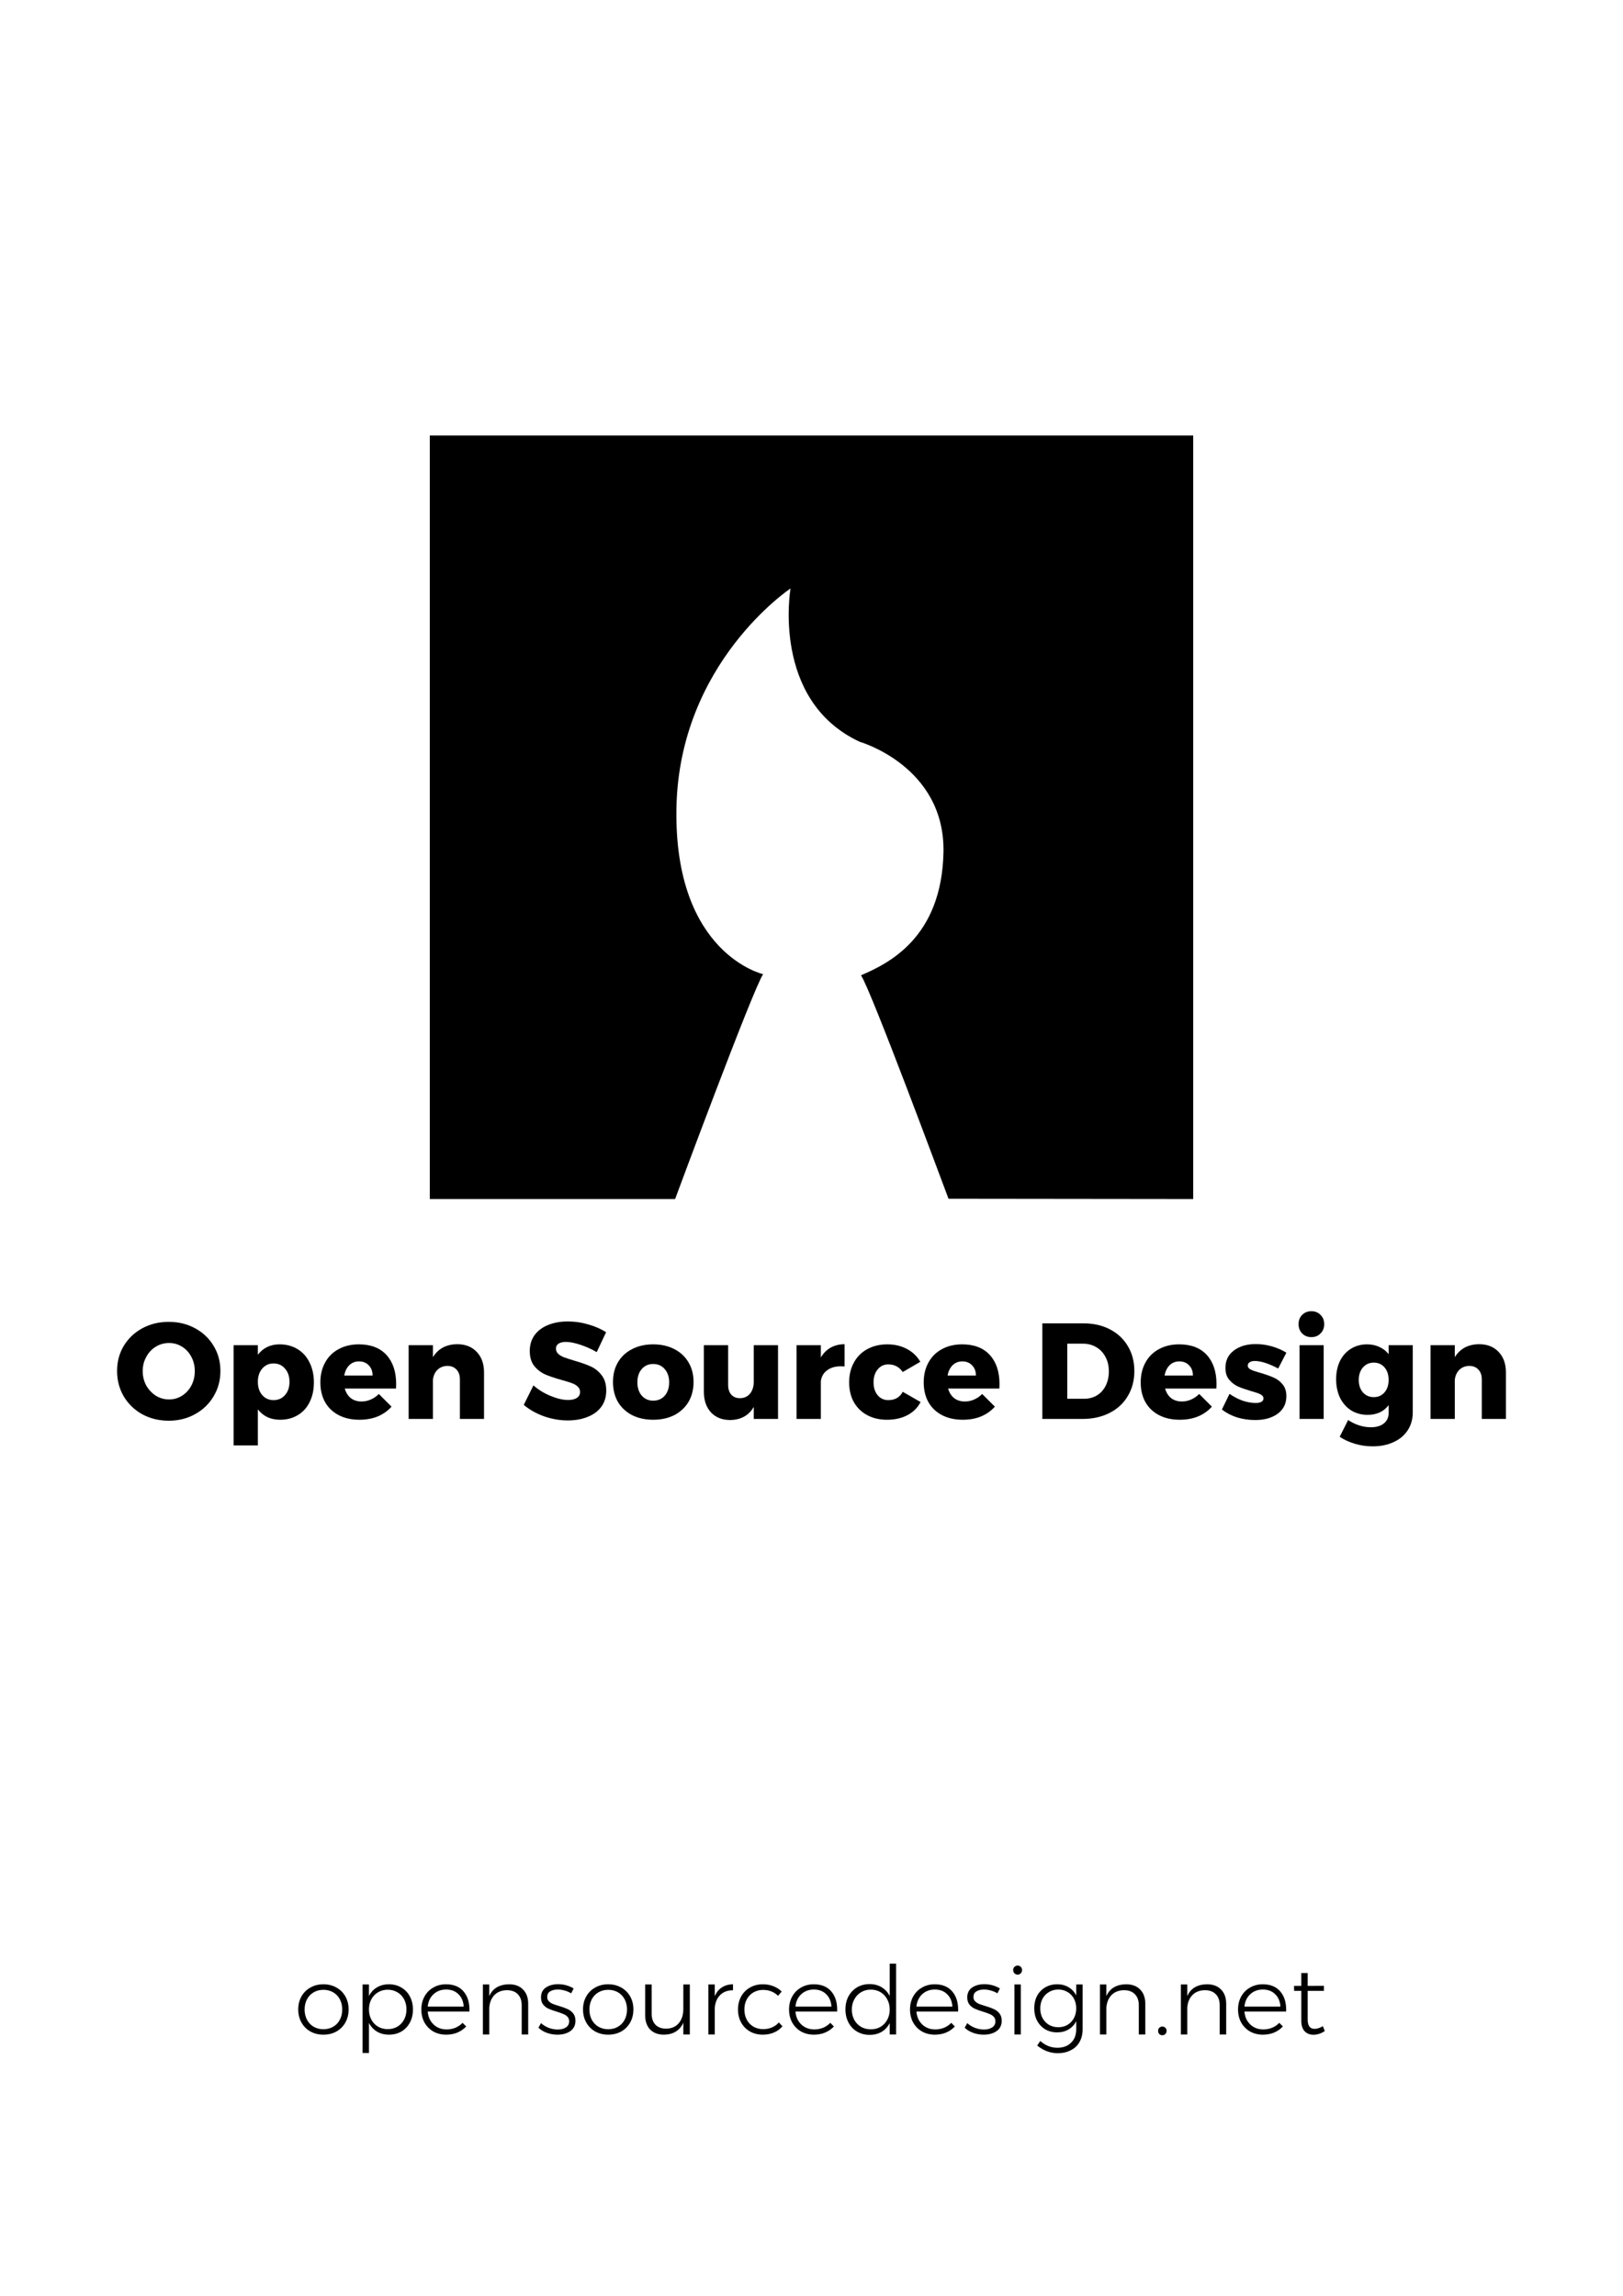 <?xml version="1.0" encoding="UTF-8" standalone="no"?>
<!-- Created with Inkscape (http://www.inkscape.org/) -->

<svg
   xmlns:dc="http://purl.org/dc/elements/1.1/"
   xmlns:cc="http://creativecommons.org/ns#"
   xmlns:rdf="http://www.w3.org/1999/02/22-rdf-syntax-ns#"
   xmlns:svg="http://www.w3.org/2000/svg"
   xmlns="http://www.w3.org/2000/svg"
   xmlns:sodipodi="http://sodipodi.sourceforge.net/DTD/sodipodi-0.dtd"
   xmlns:inkscape="http://www.inkscape.org/namespaces/inkscape"
   width="420mm"
   height="594mm"
   id="svg2"
   version="1.1"
   inkscape:version="0.91 r13725"
   sodipodi:docname="opensourcedesign-poster.svg"
   viewBox="0 0 1488.189 2104.724"
   inkscape:export-filename="/home/jan/Nextcloud/Open Source Design logo/opensourcedesign-poster-simple.png"
   inkscape:export-xdpi="300"
   inkscape:export-ydpi="300">
  <defs
     id="defs4" />
  <sodipodi:namedview
     id="base"
     pagecolor="#ffffff"
     bordercolor="#666666"
     borderopacity="1.0"
     inkscape:pageopacity="1"
     inkscape:pageshadow="2"
     inkscape:zoom="0.35"
     inkscape:cx="347.85877"
     inkscape:cy="789.97533"
     inkscape:document-units="px"
     inkscape:current-layer="layer1"
     showgrid="false"
     inkscape:window-width="1920"
     inkscape:window-height="1002"
     inkscape:window-x="0"
     inkscape:window-y="34"
     inkscape:window-maximized="1"
     units="mm" />
  <g
     inkscape:label="Layer 1"
     inkscape:groupmode="layer"
     id="layer1"
     transform="translate(0,1052.362)">
    <path
       d="m 1094.094,-653.119 -700,0 0,700 224.872,3e-5 0.256,-0.513 c 0,0 71.026,-191.538 80.513,-205.641 0,0 -81.795,-18.462 -79.487,-152.051 2.308,-133.59 104.615,-201.538 104.615,-201.538 0,0 -17.949,102.564 63.333,140.513 0,0 78.205,22.308 76.923,101.026 -1.538,78.718 -50.513,102.308 -75.641,113.077 9.231,13.59 75.385,192.051 80.256,204.872 L 1094.094,46.881 Z"
       id="path4"
       inkscape:connector-curvature="0"
       sodipodi:nodetypes="ccccccsccccccc" />
    <g
       style="font-style:normal;font-variant:normal;font-weight:normal;font-stretch:normal;font-size:125px;line-height:130%;font-family:'Open Sans';-inkscape-font-specification:'Open Sans, Normal';text-align:start;letter-spacing:-100px;word-spacing:0px;writing-mode:lr-tb;text-anchor:start;fill:#000000;fill-opacity:1;stroke:none;stroke-width:1px;stroke-linecap:butt;stroke-linejoin:miter;stroke-opacity:1"
       id="flowRoot4748" />
    <g
       transform="translate(-6.899,-1032.362)"
       style="font-style:normal;font-variant:normal;font-weight:normal;font-stretch:normal;font-size:125px;line-height:130%;font-family:'Open Sans';-inkscape-font-specification:'Open Sans, Normal';text-align:start;letter-spacing:-100px;word-spacing:0px;writing-mode:lr-tb;text-anchor:start;fill:#000000;fill-opacity:1;stroke:none;stroke-width:1px;stroke-linecap:butt;stroke-linejoin:miter;stroke-opacity:1"
       id="flowRoot4756">
      <path
         d="m 161.628,1191.834 q 13.375,0 24.125,5.875 10.875,5.875 17,16.125 6.25,10.25 6.25,23 0,12.875 -6.25,23.25 -6.125,10.375 -17,16.375 -10.75,6 -24.125,6 -13.375,0 -24.25,-5.875 -10.75,-6 -17,-16.375 -6.125,-10.5 -6.125,-23.375 0,-12.75 6.125,-23 6.25,-10.25 17,-16.125 10.875,-5.875 24.25,-5.875 z m 0.25,19.375 q -6.5,0 -12.125,3.375 -5.5,3.375 -8.75,9.375 -3.25,5.875 -3.25,13 0,7.25 3.25,13.25 3.375,5.875 8.875,9.375 5.5,3.375 12,3.375 6.5,0 11.875,-3.375 5.5,-3.5 8.625,-9.375 3.125,-6 3.125,-13.25 0,-7.125 -3.125,-13 -3.125,-6 -8.625,-9.375 -5.375,-3.375 -11.875,-3.375 z"
         style="font-style:normal;font-variant:normal;font-weight:bold;font-stretch:normal;font-size:125px;line-height:140%;font-family:Montserrat;-inkscape-font-specification:'Montserrat Bold';text-align:center;letter-spacing:0px;text-anchor:middle;opacity:1;fill:#000000;fill-opacity:1"
         id="path4186" />
      <path
         d="m 263.214,1212.459 q 9.375,0 16.5,4.375 7.125,4.25 11,12.25 4,7.875 4,18.25 0,10.25 -3.875,18 -3.75,7.75 -10.875,12 -7,4.25 -16.25,4.25 -6.375,0 -11.625,-2.375 -5.125,-2.5 -8.75,-7.125 l 0,33 -22.25,0 0,-91.875 22.25,0 0,8.75 q 7.375,-9.5 19.875,-9.5 z m -5.5,51.125 q 6.5,0 10.5,-4.625 4.125,-4.625 4.125,-12.125 0,-7.5 -4.125,-12.125 -4,-4.75 -10.5,-4.75 -6.375,0 -10.375,4.75 -4,4.625 -4,12.125 0,7.5 4,12.125 4,4.625 10.375,4.625 z"
         style="font-style:normal;font-variant:normal;font-weight:bold;font-stretch:normal;font-size:125px;line-height:140%;font-family:Montserrat;-inkscape-font-specification:'Montserrat Bold';text-align:center;letter-spacing:0px;text-anchor:middle;opacity:1;fill:#000000;fill-opacity:1"
         id="path4188" />
      <path
         d="m 335.907,1212.459 q 16.5,0 25.375,9.75 8.875,9.75 8.875,26.75 0,2.625 -0.125,4 l -47,0 q 1.625,5.75 5.625,8.875 4,3 9.75,3 4.375,0 8.375,-1.75 4.125,-1.75 7.5,-5.125 l 11.625,11.625 q -5.25,5.875 -12.75,9 -7.375,3 -16.75,3 -10.875,0 -19,-4.25 -8.125,-4.25 -12.5,-12 -4.25,-7.75 -4.25,-18 0,-10.375 4.375,-18.25 4.375,-8 12.375,-12.25 8,-4.375 18.5,-4.375 z m 12.625,28.625 q 0,-5.875 -3.5,-9.375 -3.375,-3.625 -9,-3.625 -5.25,0 -8.875,3.5 -3.5,3.5 -4.625,9.5 l 26,0 z"
         style="font-style:normal;font-variant:normal;font-weight:bold;font-stretch:normal;font-size:125px;line-height:140%;font-family:Montserrat;-inkscape-font-specification:'Montserrat Bold';text-align:center;letter-spacing:0px;text-anchor:middle;opacity:1;fill:#000000;fill-opacity:1"
         id="path4190" />
      <path
         d="m 426.222,1212.334 q 11.125,0 17.75,7 6.75,7 6.75,18.875 l 0,42.625 -22.125,0 0,-36.25 q 0,-5.75 -3.125,-9 -3.125,-3.375 -8.375,-3.375 -5.5,0.125 -9.125,3.625 -3.5,3.5 -4.125,9.25 l 0,35.75 -22.25,0 0,-67.625 22.25,0 0,11 q 3.625,-5.875 9.25,-8.875 5.75,-3 13.125,-3 z"
         style="font-style:normal;font-variant:normal;font-weight:bold;font-stretch:normal;font-size:125px;line-height:140%;font-family:Montserrat;-inkscape-font-specification:'Montserrat Bold';text-align:center;letter-spacing:0px;text-anchor:middle;opacity:1;fill:#000000;fill-opacity:1"
         id="path4192" />
      <path
         d="m 554.032,1219.584 q -7,-4.125 -15,-6.75 -7.875,-2.625 -13.25,-2.625 -4.25,0 -6.75,1.625 -2.375,1.5 -2.375,4.5 0,2.875 2.125,4.875 2.125,1.875 5.25,3.125 3.125,1.125 9.25,3 9.125,2.625 15,5.25 6,2.625 10.25,8.125 4.25,5.375 4.25,14.125 0,8.75 -4.625,15 -4.625,6.125 -12.75,9.25 -8,3.125 -17.875,3.125 -10.875,0 -21.75,-3.75 -10.75,-3.875 -18.625,-10.5 l 8.875,-17.875 q 6.625,5.875 15.625,9.625 9.125,3.75 16.125,3.75 5.125,0 8,-1.875 3,-1.875 3,-5.5 0,-3 -2.25,-5 -2.125,-2 -5.5,-3.125 -3.25,-1.25 -9.25,-2.875 -9,-2.5 -14.875,-5 -5.875,-2.625 -10.125,-7.75 -4.125,-5.25 -4.125,-13.875 0,-8.125 4.25,-14.25 4.375,-6.125 12.25,-9.375 8,-3.375 18.5,-3.375 9.5,0 18.75,2.75 9.25,2.625 16.25,7.125 l -8.625,18.25 z"
         style="font-style:normal;font-variant:normal;font-weight:bold;font-stretch:normal;font-size:125px;line-height:140%;font-family:Montserrat;-inkscape-font-specification:'Montserrat Bold';text-align:center;letter-spacing:0px;text-anchor:middle;opacity:1;fill:#000000;fill-opacity:1"
         id="path4194" />
      <path
         d="m 605.843,1212.459 q 11,0 19.375,4.375 8.375,4.25 13,12.125 4.625,7.75 4.625,18 0,10.375 -4.625,18.25 -4.625,7.75 -13,12.125 -8.375,4.25 -19.375,4.25 -11,0 -19.375,-4.25 -8.375,-4.375 -13,-12.125 -4.5,-7.875 -4.5,-18.25 0,-10.25 4.5,-18 4.625,-7.875 13,-12.125 8.375,-4.375 19.375,-4.375 z m 0,18 q -6.5,0 -10.5,4.625 -4,4.625 -4,12.125 0,7.625 4,12.25 4,4.625 10.5,4.625 6.625,0 10.625,-4.625 4,-4.625 4,-12.25 0,-7.5 -4.125,-12.125 -4,-4.625 -10.5,-4.625 z"
         style="font-style:normal;font-variant:normal;font-weight:bold;font-stretch:normal;font-size:125px;line-height:140%;font-family:Montserrat;-inkscape-font-specification:'Montserrat Bold';text-align:center;letter-spacing:0px;text-anchor:middle;opacity:1;fill:#000000;fill-opacity:1"
         id="path4196" />
      <path
         d="m 720.302,1213.209 0,67.625 -22.25,0 0,-11 q -6.875,11.75 -21.625,12 -11,0 -17.625,-7 -6.5,-7.125 -6.5,-18.875 l 0,-42.75 22.25,0 0,36.375 q 0,5.75 2.875,9 3,3.25 8,3.25 5.875,-0.125 9.25,-4.25 3.375,-4.25 3.375,-11 l 0,-33.375 22.25,0 z"
         style="font-style:normal;font-variant:normal;font-weight:bold;font-stretch:normal;font-size:125px;line-height:140%;font-family:Montserrat;-inkscape-font-specification:'Montserrat Bold';text-align:center;letter-spacing:0px;text-anchor:middle;opacity:1;fill:#000000;fill-opacity:1"
         id="path4198" />
      <path
         d="m 759.56,1224.459 q 3.5,-5.875 9,-9 5.625,-3.125 12.75,-3.125 l 0,20.375 q -1.125,-0.125 -3.375,-0.125 -7.875,0 -12.75,3.75 -4.875,3.625 -5.625,10 l 0,34.5 -22.25,0 0,-67.625 22.25,0 0,11.25 z"
         style="font-style:normal;font-variant:normal;font-weight:bold;font-stretch:normal;font-size:125px;line-height:140%;font-family:Montserrat;-inkscape-font-specification:'Montserrat Bold';text-align:center;letter-spacing:0px;text-anchor:middle;opacity:1;fill:#000000;fill-opacity:1"
         id="path4200" />
      <path
         d="m 834.646,1237.834 q -4.75,-7 -13.25,-7 -6,0 -9.75,4.625 -3.75,4.5 -3.75,11.75 0,7.375 3.75,11.875 3.75,4.5 9.75,4.5 9.25,0 13.25,-7.625 l 16.375,9.375 q -4,7.75 -12,12 -8,4.25 -18.75,4.25 -10.375,0 -18.25,-4.25 -7.875,-4.25 -12.25,-12 -4.25,-7.75 -4.25,-18 0,-10.375 4.375,-18.25 4.375,-8 12.25,-12.25 8,-4.375 18.375,-4.375 10.125,0 18,4.25 7.875,4.125 12.25,11.75 l -16.125,9.375 z"
         style="font-style:normal;font-variant:normal;font-weight:bold;font-stretch:normal;font-size:125px;line-height:140%;font-family:Montserrat;-inkscape-font-specification:'Montserrat Bold';text-align:center;letter-spacing:0px;text-anchor:middle;opacity:1;fill:#000000;fill-opacity:1"
         id="path4202" />
      <path
         d="m 889.13,1212.459 q 16.5,0 25.375,9.75 8.875,9.75 8.875,26.75 0,2.625 -0.125,4 l -47,0 q 1.625,5.75 5.625,8.875 4,3 9.75,3 4.375,0 8.375,-1.75 4.125,-1.75 7.5,-5.125 l 11.625,11.625 q -5.25,5.875 -12.75,9 -7.375,3 -16.75,3 -10.875,0 -19,-4.25 -8.125,-4.25 -12.5,-12 -4.25,-7.75 -4.25,-18 0,-10.375 4.375,-18.25 4.375,-8 12.375,-12.25 8,-4.375 18.5,-4.375 z m 12.625,28.625 q 0,-5.875 -3.5,-9.375 -3.375,-3.625 -9,-3.625 -5.25,0 -8.875,3.5 -3.5,3.5 -4.625,9.5 l 26,0 z"
         style="font-style:normal;font-variant:normal;font-weight:bold;font-stretch:normal;font-size:125px;line-height:140%;font-family:Montserrat;-inkscape-font-specification:'Montserrat Bold';text-align:center;letter-spacing:0px;text-anchor:middle;opacity:1;fill:#000000;fill-opacity:1"
         id="path4204" />
      <path
         d="m 1000.401,1193.209 q 13.75,0 24.25,5.5 10.625,5.5 16.5,15.5 5.875,9.875 5.875,22.75 0,12.875 -6,22.875 -5.875,10 -16.75,15.5 -10.75,5.5 -24.75,5.5 l -36.875,0 0,-87.625 37.75,0 z m 0.625,69.125 q 6.625,0 11.75,-3.125 5.125,-3.125 8,-8.875 2.875,-5.75 2.875,-13.125 0,-7.5 -3.125,-13.25 -3,-5.75 -8.375,-8.875 -5.375,-3.25 -12.25,-3.25 l -14.375,0 0,50.5 15.5,0 z"
         style="font-style:normal;font-variant:normal;font-weight:bold;font-stretch:normal;font-size:125px;line-height:140%;font-family:Montserrat;-inkscape-font-specification:'Montserrat Bold';text-align:center;letter-spacing:0px;text-anchor:middle;opacity:1;fill:#000000;fill-opacity:1"
         id="path4206" />
      <path
         d="m 1088.104,1212.459 q 16.5,0 25.375,9.75 8.875,9.75 8.875,26.75 0,2.625 -0.125,4 l -47,0 q 1.625,5.75 5.625,8.875 4,3 9.75,3 4.375,0 8.375,-1.75 4.125,-1.75 7.5,-5.125 l 11.625,11.625 q -5.25,5.875 -12.75,9 -7.375,3 -16.75,3 -10.875,0 -19,-4.25 -8.125,-4.25 -12.5,-12 -4.25,-7.75 -4.25,-18 0,-10.375 4.375,-18.25 4.375,-8 12.375,-12.25 8,-4.375 18.5,-4.375 z m 12.625,28.625 q 0,-5.875 -3.5,-9.375 -3.375,-3.625 -9,-3.625 -5.25,0 -8.875,3.5 -3.5,3.5 -4.625,9.5 l 26,0 z"
         style="font-style:normal;font-variant:normal;font-weight:bold;font-stretch:normal;font-size:125px;line-height:140%;font-family:Montserrat;-inkscape-font-specification:'Montserrat Bold';text-align:center;letter-spacing:0px;text-anchor:middle;opacity:1;fill:#000000;fill-opacity:1"
         id="path4208" />
      <path
         d="m 1178.919,1234.584 q -13.125,-6.875 -21.5,-6.875 -2.875,0 -4.625,1.125 -1.75,1 -1.75,3.125 0,2.25 2.75,3.625 2.75,1.375 8.75,3 7.25,2.125 12,4.25 4.875,2 8.375,6.25 3.5,4.125 3.5,10.875 0,10.25 -8,16.125 -7.875,5.75 -20.625,5.75 -8.625,0 -16.5,-2.375 -7.875,-2.5 -14,-7.25 l 7,-14.375 q 5.75,4 12,6.25 6.375,2.125 12,2.125 3.25,0 5.125,-1 2,-1.125 2,-3.125 0,-2.5 -2.875,-3.875 -2.75,-1.375 -8.75,-3 -7.125,-2.125 -11.75,-4.125 -4.625,-2.125 -8.125,-6.25 -3.375,-4.125 -3.375,-10.75 0,-10.25 7.75,-16 7.75,-5.875 20,-5.875 7.375,0 14.5,2 7.25,2 13.625,5.875 l -7.5,14.5 z"
         style="font-style:normal;font-variant:normal;font-weight:bold;font-stretch:normal;font-size:125px;line-height:140%;font-family:Montserrat;-inkscape-font-specification:'Montserrat Bold';text-align:center;letter-spacing:0px;text-anchor:middle;opacity:1;fill:#000000;fill-opacity:1"
         id="path4210" />
      <path
         d="m 1198.491,1213.209 22.125,0 0,67.625 -22.125,0 0,-67.625 z m 10.875,-31.125 q 5.125,0 8.375,3.375 3.375,3.25 3.375,8.5 0,5.125 -3.375,8.5 -3.25,3.375 -8.375,3.375 -5.125,0 -8.5,-3.375 -3.25,-3.375 -3.25,-8.5 0,-5.25 3.25,-8.5 3.375,-3.375 8.5,-3.375 z"
         style="font-style:normal;font-variant:normal;font-weight:bold;font-stretch:normal;font-size:125px;line-height:140%;font-family:Montserrat;-inkscape-font-specification:'Montserrat Bold';text-align:center;letter-spacing:0px;text-anchor:middle;opacity:1;fill:#000000;fill-opacity:1"
         id="path4212" />
      <path
         d="m 1302.304,1213.209 0,61.625 q 0,9.375 -4.625,16.375 -4.625,7.125 -13,10.875 -8.25,3.875 -19.125,3.875 -8.5,0 -16.375,-2.375 -7.875,-2.375 -13.875,-6.375 l 7.75,-15.375 q 4.625,3.125 10,4.875 5.375,1.75 10.875,1.75 7.5,0 11.875,-3.5 4.375,-3.5 4.375,-9.5 l 0,-7.25 q -6.75,8.875 -19.25,8.875 -8.375,0 -15,-4 -6.5,-4.125 -10.25,-11.5 -3.625,-7.5 -3.625,-17.125 0,-9.5 3.5,-16.75 3.625,-7.25 10.125,-11.25 6.5,-4 14.75,-4 6.25,0 11.25,2.375 5.125,2.25 8.5,6.625 l 0,-8.25 22.125,0 z m -35.75,47.625 q 6.125,0 9.875,-4.375 3.75,-4.375 3.75,-11.375 0,-7.125 -3.75,-11.5 -3.75,-4.375 -9.875,-4.375 -6.125,0 -10,4.5 -3.75,4.375 -3.75,11.375 0,7 3.75,11.375 3.875,4.375 10,4.375 z"
         style="font-style:normal;font-variant:normal;font-weight:bold;font-stretch:normal;font-size:125px;line-height:140%;font-family:Montserrat;-inkscape-font-specification:'Montserrat Bold';text-align:center;letter-spacing:0px;text-anchor:middle;opacity:1;fill:#000000;fill-opacity:1"
         id="path4214" />
      <path
         d="m 1363.233,1212.334 q 11.125,0 17.75,7 6.75,7 6.75,18.875 l 0,42.625 -22.125,0 0,-36.25 q 0,-5.75 -3.125,-9 -3.125,-3.375 -8.375,-3.375 -5.5,0.125 -9.125,3.625 -3.5,3.5 -4.125,9.25 l 0,35.75 -22.25,0 0,-67.625 22.25,0 0,11 q 3.625,-5.875 9.25,-8.875 5.75,-3 13.125,-3 z"
         style="font-style:normal;font-variant:normal;font-weight:bold;font-stretch:normal;font-size:125px;line-height:140%;font-family:Montserrat;-inkscape-font-specification:'Montserrat Bold';text-align:center;letter-spacing:0px;text-anchor:middle;opacity:1;fill:#000000;fill-opacity:1"
         id="path4216" />
    </g>
    <g
       transform="translate(-9.692,-426.362)"
       style="font-style:normal;font-variant:normal;font-weight:normal;font-stretch:normal;font-size:125px;line-height:130%;font-family:'Open Sans';-inkscape-font-specification:'Open Sans, Normal';text-align:start;letter-spacing:-100px;word-spacing:0px;writing-mode:lr-tb;text-anchor:start;fill:#000000;fill-opacity:1;stroke:none;stroke-width:1px;stroke-linecap:butt;stroke-linejoin:miter;stroke-opacity:1"
       id="flowRoot4797">
      <path
         d="m 306.248,1193.119 q 6.65,0 11.9,2.975 5.25,2.888 8.225,8.137 2.975,5.25 2.975,11.9 0,6.737 -2.975,12.075 -2.975,5.25 -8.225,8.225 -5.25,2.888 -11.9,2.888 -6.65,0 -11.9,-2.888 -5.25,-2.975 -8.225,-8.225 -2.975,-5.338 -2.975,-12.075 0,-6.65 2.975,-11.9 2.975,-5.25 8.225,-8.137 5.25,-2.975 11.9,-2.975 z m 0,5.075 q -4.987,0 -8.925,2.275 -3.938,2.275 -6.125,6.388 -2.188,4.112 -2.188,9.363 0,5.338 2.188,9.45 2.188,4.112 6.125,6.388 3.938,2.275 8.925,2.275 4.987,0 8.925,-2.275 3.938,-2.275 6.125,-6.388 2.188,-4.112 2.188,-9.45 0,-5.25 -2.188,-9.363 -2.188,-4.112 -6.125,-6.388 -3.938,-2.275 -8.925,-2.275 z"
         style="font-style:normal;font-variant:normal;font-weight:300;font-stretch:normal;font-size:87.5px;line-height:140%;font-family:Montserrat;-inkscape-font-specification:'Montserrat Light';text-align:center;letter-spacing:0px;text-anchor:middle;opacity:1;fill:#000000;fill-opacity:1"
         id="path4219" />
      <path
         d="m 366.293,1193.119 q 6.388,0 11.375,2.975 5.075,2.888 7.875,8.225 2.8,5.25 2.8,11.988 0,6.65 -2.8,11.9 -2.8,5.25 -7.787,8.225 -4.987,2.888 -11.375,2.888 -6.3,0 -11.025,-2.8 -4.725,-2.888 -7.35,-7.963 l 0,27.562 -5.862,0 0,-62.825 5.862,0 0,10.588 q 2.538,-5.075 7.263,-7.875 4.812,-2.888 11.025,-2.888 z m -1.05,41.125 q 4.9,0 8.838,-2.275 3.938,-2.362 6.125,-6.475 2.188,-4.112 2.188,-9.363 0,-5.162 -2.188,-9.275 -2.188,-4.112 -6.125,-6.388 -3.938,-2.362 -8.838,-2.362 -4.987,0 -8.925,2.362 -3.85,2.275 -6.125,6.388 -2.188,4.112 -2.188,9.275 0,5.25 2.188,9.363 2.188,4.112 6.125,6.475 3.938,2.275 8.925,2.275 z"
         style="font-style:normal;font-variant:normal;font-weight:300;font-stretch:normal;font-size:87.5px;line-height:140%;font-family:Montserrat;-inkscape-font-specification:'Montserrat Light';text-align:center;letter-spacing:0px;text-anchor:middle;opacity:1;fill:#000000;fill-opacity:1"
         id="path4221" />
      <path
         d="m 418.687,1193.119 q 10.675,0 16.275,6.825 5.6,6.737 5.162,18.2 l -38.237,0 q 0.613,7.35 5.425,11.9 4.812,4.463 11.9,4.463 4.375,0 8.137,-1.575 3.763,-1.575 6.475,-4.463 l 3.325,3.325 q -3.325,3.587 -8.05,5.6 -4.638,1.925 -10.238,1.925 -6.65,0 -11.812,-2.888 -5.162,-2.975 -8.137,-8.225 -2.888,-5.25 -2.888,-11.988 0,-6.65 2.888,-11.9 2.975,-5.338 8.137,-8.225 5.162,-2.975 11.637,-2.975 z m 16.188,20.475 q -0.438,-7.175 -4.812,-11.375 -4.287,-4.287 -11.287,-4.287 -6.912,0 -11.55,4.287 -4.638,4.287 -5.338,11.375 l 32.987,0 z"
         style="font-style:normal;font-variant:normal;font-weight:300;font-stretch:normal;font-size:87.5px;line-height:140%;font-family:Montserrat;-inkscape-font-specification:'Montserrat Light';text-align:center;letter-spacing:0px;text-anchor:middle;opacity:1;fill:#000000;fill-opacity:1"
         id="path4223" />
      <path
         d="m 476.423,1193.119 q 8.225,0 12.863,4.812 4.725,4.725 4.725,13.037 l 0,28.175 -5.95,0 0,-26.775 q 0,-6.475 -3.587,-10.15 -3.587,-3.675 -9.975,-3.675 -7.088,0.088 -11.375,4.375 -4.2,4.287 -4.812,11.55 l 0,24.675 -5.862,0 0,-45.85 5.862,0 0,10.675 q 2.362,-5.338 6.912,-8.05 4.638,-2.712 11.2,-2.8 z"
         style="font-style:normal;font-variant:normal;font-weight:300;font-stretch:normal;font-size:87.5px;line-height:140%;font-family:Montserrat;-inkscape-font-specification:'Montserrat Light';text-align:center;letter-spacing:0px;text-anchor:middle;opacity:1;fill:#000000;fill-opacity:1"
         id="path4225" />
      <path
         d="m 533.412,1201.431 q -2.625,-1.663 -5.862,-2.538 -3.237,-0.963 -6.388,-0.963 -4.375,0 -7.088,1.75 -2.625,1.663 -2.625,5.075 0,2.362 1.4,3.85 1.488,1.488 3.587,2.45 2.188,0.875 6.037,2.013 4.725,1.4 7.7,2.8 2.975,1.312 5.075,3.938 2.1,2.538 2.1,6.737 0,6.213 -4.725,9.537 -4.725,3.237 -11.812,3.237 -4.987,0 -9.625,-1.663 -4.638,-1.663 -7.787,-4.725 l 2.362,-4.2 q 2.975,2.712 7,4.287 4.112,1.575 8.312,1.575 4.638,0 7.525,-1.925 2.975,-1.925 2.975,-5.6 0,-2.538 -1.488,-4.112 -1.488,-1.663 -3.763,-2.538 -2.188,-0.963 -6.125,-2.188 -4.638,-1.4 -7.525,-2.712 -2.888,-1.312 -4.9,-3.763 -2.013,-2.538 -2.013,-6.562 0,-6.037 4.463,-9.1 4.55,-3.062 11.287,-3.062 3.938,0 7.612,1.05 3.675,1.05 6.562,2.888 l -2.275,4.463 z"
         style="font-style:normal;font-variant:normal;font-weight:300;font-stretch:normal;font-size:87.5px;line-height:140%;font-family:Montserrat;-inkscape-font-specification:'Montserrat Light';text-align:center;letter-spacing:0px;text-anchor:middle;opacity:1;fill:#000000;fill-opacity:1"
         id="path4227" />
      <path
         d="m 567.381,1193.119 q 6.65,0 11.9,2.975 5.25,2.888 8.225,8.137 2.975,5.25 2.975,11.9 0,6.737 -2.975,12.075 -2.975,5.25 -8.225,8.225 -5.25,2.888 -11.9,2.888 -6.65,0 -11.9,-2.888 -5.25,-2.975 -8.225,-8.225 -2.975,-5.338 -2.975,-12.075 0,-6.65 2.975,-11.9 2.975,-5.25 8.225,-8.137 5.25,-2.975 11.9,-2.975 z m 0,5.075 q -4.987,0 -8.925,2.275 -3.938,2.275 -6.125,6.388 -2.188,4.112 -2.188,9.363 0,5.338 2.188,9.45 2.188,4.112 6.125,6.388 3.938,2.275 8.925,2.275 4.987,0 8.925,-2.275 3.938,-2.275 6.125,-6.388 2.188,-4.112 2.188,-9.45 0,-5.25 -2.188,-9.363 -2.188,-4.112 -6.125,-6.388 -3.938,-2.275 -8.925,-2.275 z"
         style="font-style:normal;font-variant:normal;font-weight:300;font-stretch:normal;font-size:87.5px;line-height:140%;font-family:Montserrat;-inkscape-font-specification:'Montserrat Light';text-align:center;letter-spacing:0px;text-anchor:middle;opacity:1;fill:#000000;fill-opacity:1"
         id="path4229" />
      <path
         d="m 642.214,1193.294 0,45.85 -5.95,0 0,-10.938 q -2.275,5.425 -6.825,8.225 -4.463,2.8 -10.85,2.888 -8.137,0 -12.775,-4.725 -4.55,-4.812 -4.55,-13.125 l 0,-28.175 5.95,0 0,26.775 q 0,6.475 3.5,10.15 3.587,3.587 9.8,3.587 7.35,-0.088 11.55,-4.987 4.2,-4.987 4.2,-13.037 l 0,-22.488 5.95,0 z"
         style="font-style:normal;font-variant:normal;font-weight:300;font-stretch:normal;font-size:87.5px;line-height:140%;font-family:Montserrat;-inkscape-font-specification:'Montserrat Light';text-align:center;letter-spacing:0px;text-anchor:middle;opacity:1;fill:#000000;fill-opacity:1"
         id="path4231" />
      <path
         d="m 665.098,1203.969 q 2.275,-5.25 6.475,-7.963 4.287,-2.8 10.238,-2.888 l 0,5.513 q -7.263,-0.088 -11.725,4.287 -4.375,4.287 -4.987,11.725 l 0,24.5 -5.862,0 0,-45.85 5.862,0 0,10.675 z"
         style="font-style:normal;font-variant:normal;font-weight:300;font-stretch:normal;font-size:87.5px;line-height:140%;font-family:Montserrat;-inkscape-font-specification:'Montserrat Light';text-align:center;letter-spacing:0px;text-anchor:middle;opacity:1;fill:#000000;fill-opacity:1"
         id="path4233" />
      <path
         d="m 723.131,1203.706 q -5.6,-5.425 -13.738,-5.425 -4.9,0 -8.838,2.275 -3.938,2.275 -6.125,6.388 -2.188,4.025 -2.188,9.275 0,5.25 2.188,9.363 2.188,4.112 6.125,6.388 3.938,2.275 8.838,2.275 4.463,0 8.137,-1.575 3.763,-1.575 6.3,-4.55 l 3.325,3.5 q -3.062,3.675 -7.7,5.688 -4.638,2.013 -10.325,2.013 -6.562,0 -11.725,-2.888 -5.162,-2.975 -8.137,-8.225 -2.888,-5.338 -2.888,-11.988 0,-6.65 2.888,-11.9 2.975,-5.338 8.137,-8.225 5.162,-2.975 11.725,-2.975 5.338,0 9.713,1.75 4.463,1.75 7.612,4.9 l -3.325,3.938 z"
         style="font-style:normal;font-variant:normal;font-weight:300;font-stretch:normal;font-size:87.5px;line-height:140%;font-family:Montserrat;-inkscape-font-specification:'Montserrat Light';text-align:center;letter-spacing:0px;text-anchor:middle;opacity:1;fill:#000000;fill-opacity:1"
         id="path4235" />
      <path
         d="m 755.869,1193.119 q 10.675,0 16.275,6.825 5.6,6.737 5.162,18.2 l -38.237,0 q 0.613,7.35 5.425,11.9 4.812,4.463 11.9,4.463 4.375,0 8.137,-1.575 3.763,-1.575 6.475,-4.463 l 3.325,3.325 q -3.325,3.587 -8.05,5.6 -4.638,1.925 -10.238,1.925 -6.65,0 -11.812,-2.888 -5.162,-2.975 -8.137,-8.225 -2.888,-5.25 -2.888,-11.988 0,-6.65 2.888,-11.9 2.975,-5.338 8.137,-8.225 5.162,-2.975 11.637,-2.975 z m 16.188,20.475 q -0.438,-7.175 -4.812,-11.375 -4.287,-4.287 -11.287,-4.287 -6.912,0 -11.55,4.287 -4.638,4.287 -5.338,11.375 l 32.987,0 z"
         style="font-style:normal;font-variant:normal;font-weight:300;font-stretch:normal;font-size:87.5px;line-height:140%;font-family:Montserrat;-inkscape-font-specification:'Montserrat Light';text-align:center;letter-spacing:0px;text-anchor:middle;opacity:1;fill:#000000;fill-opacity:1"
         id="path4237" />
      <path
         d="m 831.368,1174.219 0,64.925 -5.862,0 0,-10.5 q -2.625,5.162 -7.35,8.05 -4.725,2.8 -11.025,2.8 -6.475,0 -11.55,-2.975 -5.075,-2.975 -7.875,-8.312 -2.8,-5.338 -2.8,-12.075 0,-6.737 2.8,-11.988 2.888,-5.25 7.875,-8.225 5.075,-2.975 11.463,-2.975 6.3,0 11.025,2.888 4.812,2.888 7.438,8.05 l 0,-29.663 5.862,0 z m -23.188,60.2 q 4.987,0 8.925,-2.275 3.938,-2.362 6.125,-6.475 2.275,-4.112 2.275,-9.363 0,-5.25 -2.275,-9.363 -2.188,-4.2 -6.125,-6.562 -3.938,-2.362 -8.925,-2.362 -4.987,0 -8.925,2.362 -3.938,2.362 -6.213,6.562 -2.275,4.112 -2.275,9.363 0,5.25 2.188,9.363 2.275,4.112 6.213,6.475 4.025,2.275 9.012,2.275 z"
         style="font-style:normal;font-variant:normal;font-weight:300;font-stretch:normal;font-size:87.5px;line-height:140%;font-family:Montserrat;-inkscape-font-specification:'Montserrat Light';text-align:center;letter-spacing:0px;text-anchor:middle;opacity:1;fill:#000000;fill-opacity:1"
         id="path4239" />
      <path
         d="m 866.782,1193.119 q 10.675,0 16.275,6.825 5.6,6.737 5.162,18.2 l -38.237,0 q 0.613,7.35 5.425,11.9 4.812,4.463 11.9,4.463 4.375,0 8.137,-1.575 3.763,-1.575 6.475,-4.463 l 3.325,3.325 q -3.325,3.587 -8.05,5.6 -4.638,1.925 -10.238,1.925 -6.65,0 -11.812,-2.888 -5.162,-2.975 -8.137,-8.225 -2.888,-5.25 -2.888,-11.988 0,-6.65 2.888,-11.9 2.975,-5.338 8.137,-8.225 5.162,-2.975 11.637,-2.975 z m 16.188,20.475 q -0.438,-7.175 -4.812,-11.375 -4.287,-4.287 -11.287,-4.287 -6.912,0 -11.55,4.287 -4.638,4.287 -5.338,11.375 l 32.987,0 z"
         style="font-style:normal;font-variant:normal;font-weight:300;font-stretch:normal;font-size:87.5px;line-height:140%;font-family:Montserrat;-inkscape-font-specification:'Montserrat Light';text-align:center;letter-spacing:0px;text-anchor:middle;opacity:1;fill:#000000;fill-opacity:1"
         id="path4241" />
      <path
         d="m 924.256,1201.431 q -2.625,-1.663 -5.862,-2.538 -3.237,-0.963 -6.388,-0.963 -4.375,0 -7.088,1.75 -2.625,1.663 -2.625,5.075 0,2.362 1.4,3.85 1.488,1.488 3.587,2.45 2.188,0.875 6.037,2.013 4.725,1.4 7.7,2.8 2.975,1.312 5.075,3.938 2.1,2.538 2.1,6.737 0,6.213 -4.725,9.537 -4.725,3.237 -11.812,3.237 -4.987,0 -9.625,-1.663 -4.638,-1.663 -7.787,-4.725 l 2.362,-4.2 q 2.975,2.712 7,4.287 4.112,1.575 8.312,1.575 4.638,0 7.525,-1.925 2.975,-1.925 2.975,-5.6 0,-2.538 -1.488,-4.112 -1.488,-1.663 -3.763,-2.538 -2.188,-0.963 -6.125,-2.188 -4.638,-1.4 -7.525,-2.712 -2.888,-1.312 -4.9,-3.763 -2.013,-2.538 -2.013,-6.562 0,-6.037 4.463,-9.1 4.55,-3.062 11.287,-3.062 3.938,0 7.612,1.05 3.675,1.05 6.562,2.888 l -2.275,4.463 z"
         style="font-style:normal;font-variant:normal;font-weight:300;font-stretch:normal;font-size:87.5px;line-height:140%;font-family:Montserrat;-inkscape-font-specification:'Montserrat Light';text-align:center;letter-spacing:0px;text-anchor:middle;opacity:1;fill:#000000;fill-opacity:1"
         id="path4243" />
      <path
         d="m 939.85,1193.294 5.862,0 0,45.85 -5.862,0 0,-45.85 z m 2.975,-17.325 q 1.75,0 2.888,1.225 1.137,1.137 1.137,2.888 0,1.75 -1.225,2.975 -1.137,1.225 -2.8,1.225 -1.75,0 -2.975,-1.225 -1.137,-1.225 -1.137,-2.975 0,-1.75 1.137,-2.888 1.225,-1.225 2.975,-1.225 z"
         style="font-style:normal;font-variant:normal;font-weight:300;font-stretch:normal;font-size:87.5px;line-height:140%;font-family:Montserrat;-inkscape-font-specification:'Montserrat Light';text-align:center;letter-spacing:0px;text-anchor:middle;opacity:1;fill:#000000;fill-opacity:1"
         id="path4245" />
      <path
         d="m 1002.388,1193.294 0,41.038 q 0,6.65 -2.8,11.637 -2.8,4.987 -8.05,7.612 -5.162,2.712 -11.988,2.712 -10.15,0 -18.812,-7 l 2.8,-4.2 q 3.5,3.062 7.35,4.638 3.85,1.575 8.4,1.575 7.875,0 12.512,-4.638 4.725,-4.55 4.725,-12.25 l 0,-7.438 q -2.45,4.812 -7,7.525 -4.55,2.712 -10.5,2.712 -6.125,0 -10.938,-2.8 -4.725,-2.888 -7.438,-7.875 -2.625,-5.075 -2.625,-11.463 0,-6.388 2.625,-11.375 2.712,-4.987 7.525,-7.787 4.812,-2.8 10.938,-2.8 5.95,0 10.412,2.712 4.463,2.625 7,7.525 l 0,-10.062 5.863,0 z m -22.313,39.2 q 4.725,0 8.488,-2.188 3.763,-2.275 5.862,-6.213 2.1,-3.938 2.1,-8.838 0,-4.987 -2.1,-8.925 -2.1,-3.938 -5.862,-6.125 -3.763,-2.275 -8.488,-2.275 -4.725,0 -8.488,2.275 -3.763,2.188 -5.95,6.125 -2.1,3.938 -2.1,8.925 0,4.987 2.1,8.925 2.188,3.85 5.862,6.125 3.763,2.188 8.575,2.188 z"
         style="font-style:normal;font-variant:normal;font-weight:300;font-stretch:normal;font-size:87.5px;line-height:140%;font-family:Montserrat;-inkscape-font-specification:'Montserrat Light';text-align:center;letter-spacing:0px;text-anchor:middle;opacity:1;fill:#000000;fill-opacity:1"
         id="path4247" />
      <path
         d="m 1042.268,1193.119 q 8.225,0 12.863,4.812 4.725,4.725 4.725,13.037 l 0,28.175 -5.95,0 0,-26.775 q 0,-6.475 -3.587,-10.15 -3.587,-3.675 -9.975,-3.675 -7.088,0.088 -11.375,4.375 -4.2,4.287 -4.812,11.55 l 0,24.675 -5.862,0 0,-45.85 5.862,0 0,10.675 q 2.362,-5.338 6.912,-8.05 4.638,-2.712 11.2,-2.8 z"
         style="font-style:normal;font-variant:normal;font-weight:300;font-stretch:normal;font-size:87.5px;line-height:140%;font-family:Montserrat;-inkscape-font-specification:'Montserrat Light';text-align:center;letter-spacing:0px;text-anchor:middle;opacity:1;fill:#000000;fill-opacity:1"
         id="path4249" />
      <path
         d="m 1075.456,1231.881 q 1.663,0 2.8,1.137 1.137,1.137 1.137,2.8 0,1.663 -1.137,2.888 -1.137,1.137 -2.8,1.137 -1.663,0 -2.8,-1.137 -1.05,-1.137 -1.05,-2.888 0,-1.663 1.05,-2.8 1.137,-1.137 2.8,-1.137 z"
         style="font-style:normal;font-variant:normal;font-weight:300;font-stretch:normal;font-size:87.5px;line-height:140%;font-family:Montserrat;-inkscape-font-specification:'Montserrat Light';text-align:center;letter-spacing:0px;text-anchor:middle;opacity:1;fill:#000000;fill-opacity:1"
         id="path4251" />
      <path
         d="m 1116.438,1193.119 q 8.225,0 12.863,4.812 4.725,4.725 4.725,13.037 l 0,28.175 -5.95,0 0,-26.775 q 0,-6.475 -3.587,-10.15 -3.587,-3.675 -9.975,-3.675 -7.088,0.088 -11.375,4.375 -4.2,4.287 -4.812,11.55 l 0,24.675 -5.862,0 0,-45.85 5.862,0 0,10.675 q 2.362,-5.338 6.912,-8.05 4.638,-2.712 11.2,-2.8 z"
         style="font-style:normal;font-variant:normal;font-weight:300;font-stretch:normal;font-size:87.5px;line-height:140%;font-family:Montserrat;-inkscape-font-specification:'Montserrat Light';text-align:center;letter-spacing:0px;text-anchor:middle;opacity:1;fill:#000000;fill-opacity:1"
         id="path4253" />
      <path
         d="m 1167.564,1193.119 q 10.675,0 16.275,6.825 5.6,6.737 5.162,18.2 l -38.237,0 q 0.613,7.35 5.425,11.9 4.812,4.463 11.9,4.463 4.375,0 8.137,-1.575 3.763,-1.575 6.475,-4.463 l 3.325,3.325 q -3.325,3.587 -8.05,5.6 -4.638,1.925 -10.238,1.925 -6.65,0 -11.812,-2.888 -5.162,-2.975 -8.137,-8.225 -2.888,-5.25 -2.888,-11.988 0,-6.65 2.888,-11.9 2.975,-5.338 8.137,-8.225 5.162,-2.975 11.637,-2.975 z m 16.188,20.475 q -0.438,-7.175 -4.812,-11.375 -4.287,-4.287 -11.287,-4.287 -6.912,0 -11.55,4.287 -4.638,4.287 -5.338,11.375 l 32.987,0 z"
         style="font-style:normal;font-variant:normal;font-weight:300;font-stretch:normal;font-size:87.5px;line-height:140%;font-family:Montserrat;-inkscape-font-specification:'Montserrat Light';text-align:center;letter-spacing:0px;text-anchor:middle;opacity:1;fill:#000000;fill-opacity:1"
         id="path4255" />
      <path
         d="m 1224.425,1235.994 q -4.725,3.237 -10.15,3.413 -5.25,0 -8.312,-3.237 -3.062,-3.237 -3.062,-9.713 l 0,-27.3 -6.562,0 -0.088,-4.55 6.65,0 0,-11.812 5.862,0 0,11.812 14.875,-0.087 0,4.638 -14.875,0 0,26.337 q 0,8.488 6.3,8.488 3.5,0 7.612,-2.45 l 1.75,4.463 z"
         style="font-style:normal;font-variant:normal;font-weight:300;font-stretch:normal;font-size:87.5px;line-height:140%;font-family:Montserrat;-inkscape-font-specification:'Montserrat Light';text-align:center;letter-spacing:0px;text-anchor:middle;opacity:1;fill:#000000;fill-opacity:1"
         id="path4257" />
    </g>
  </g>
</svg>
